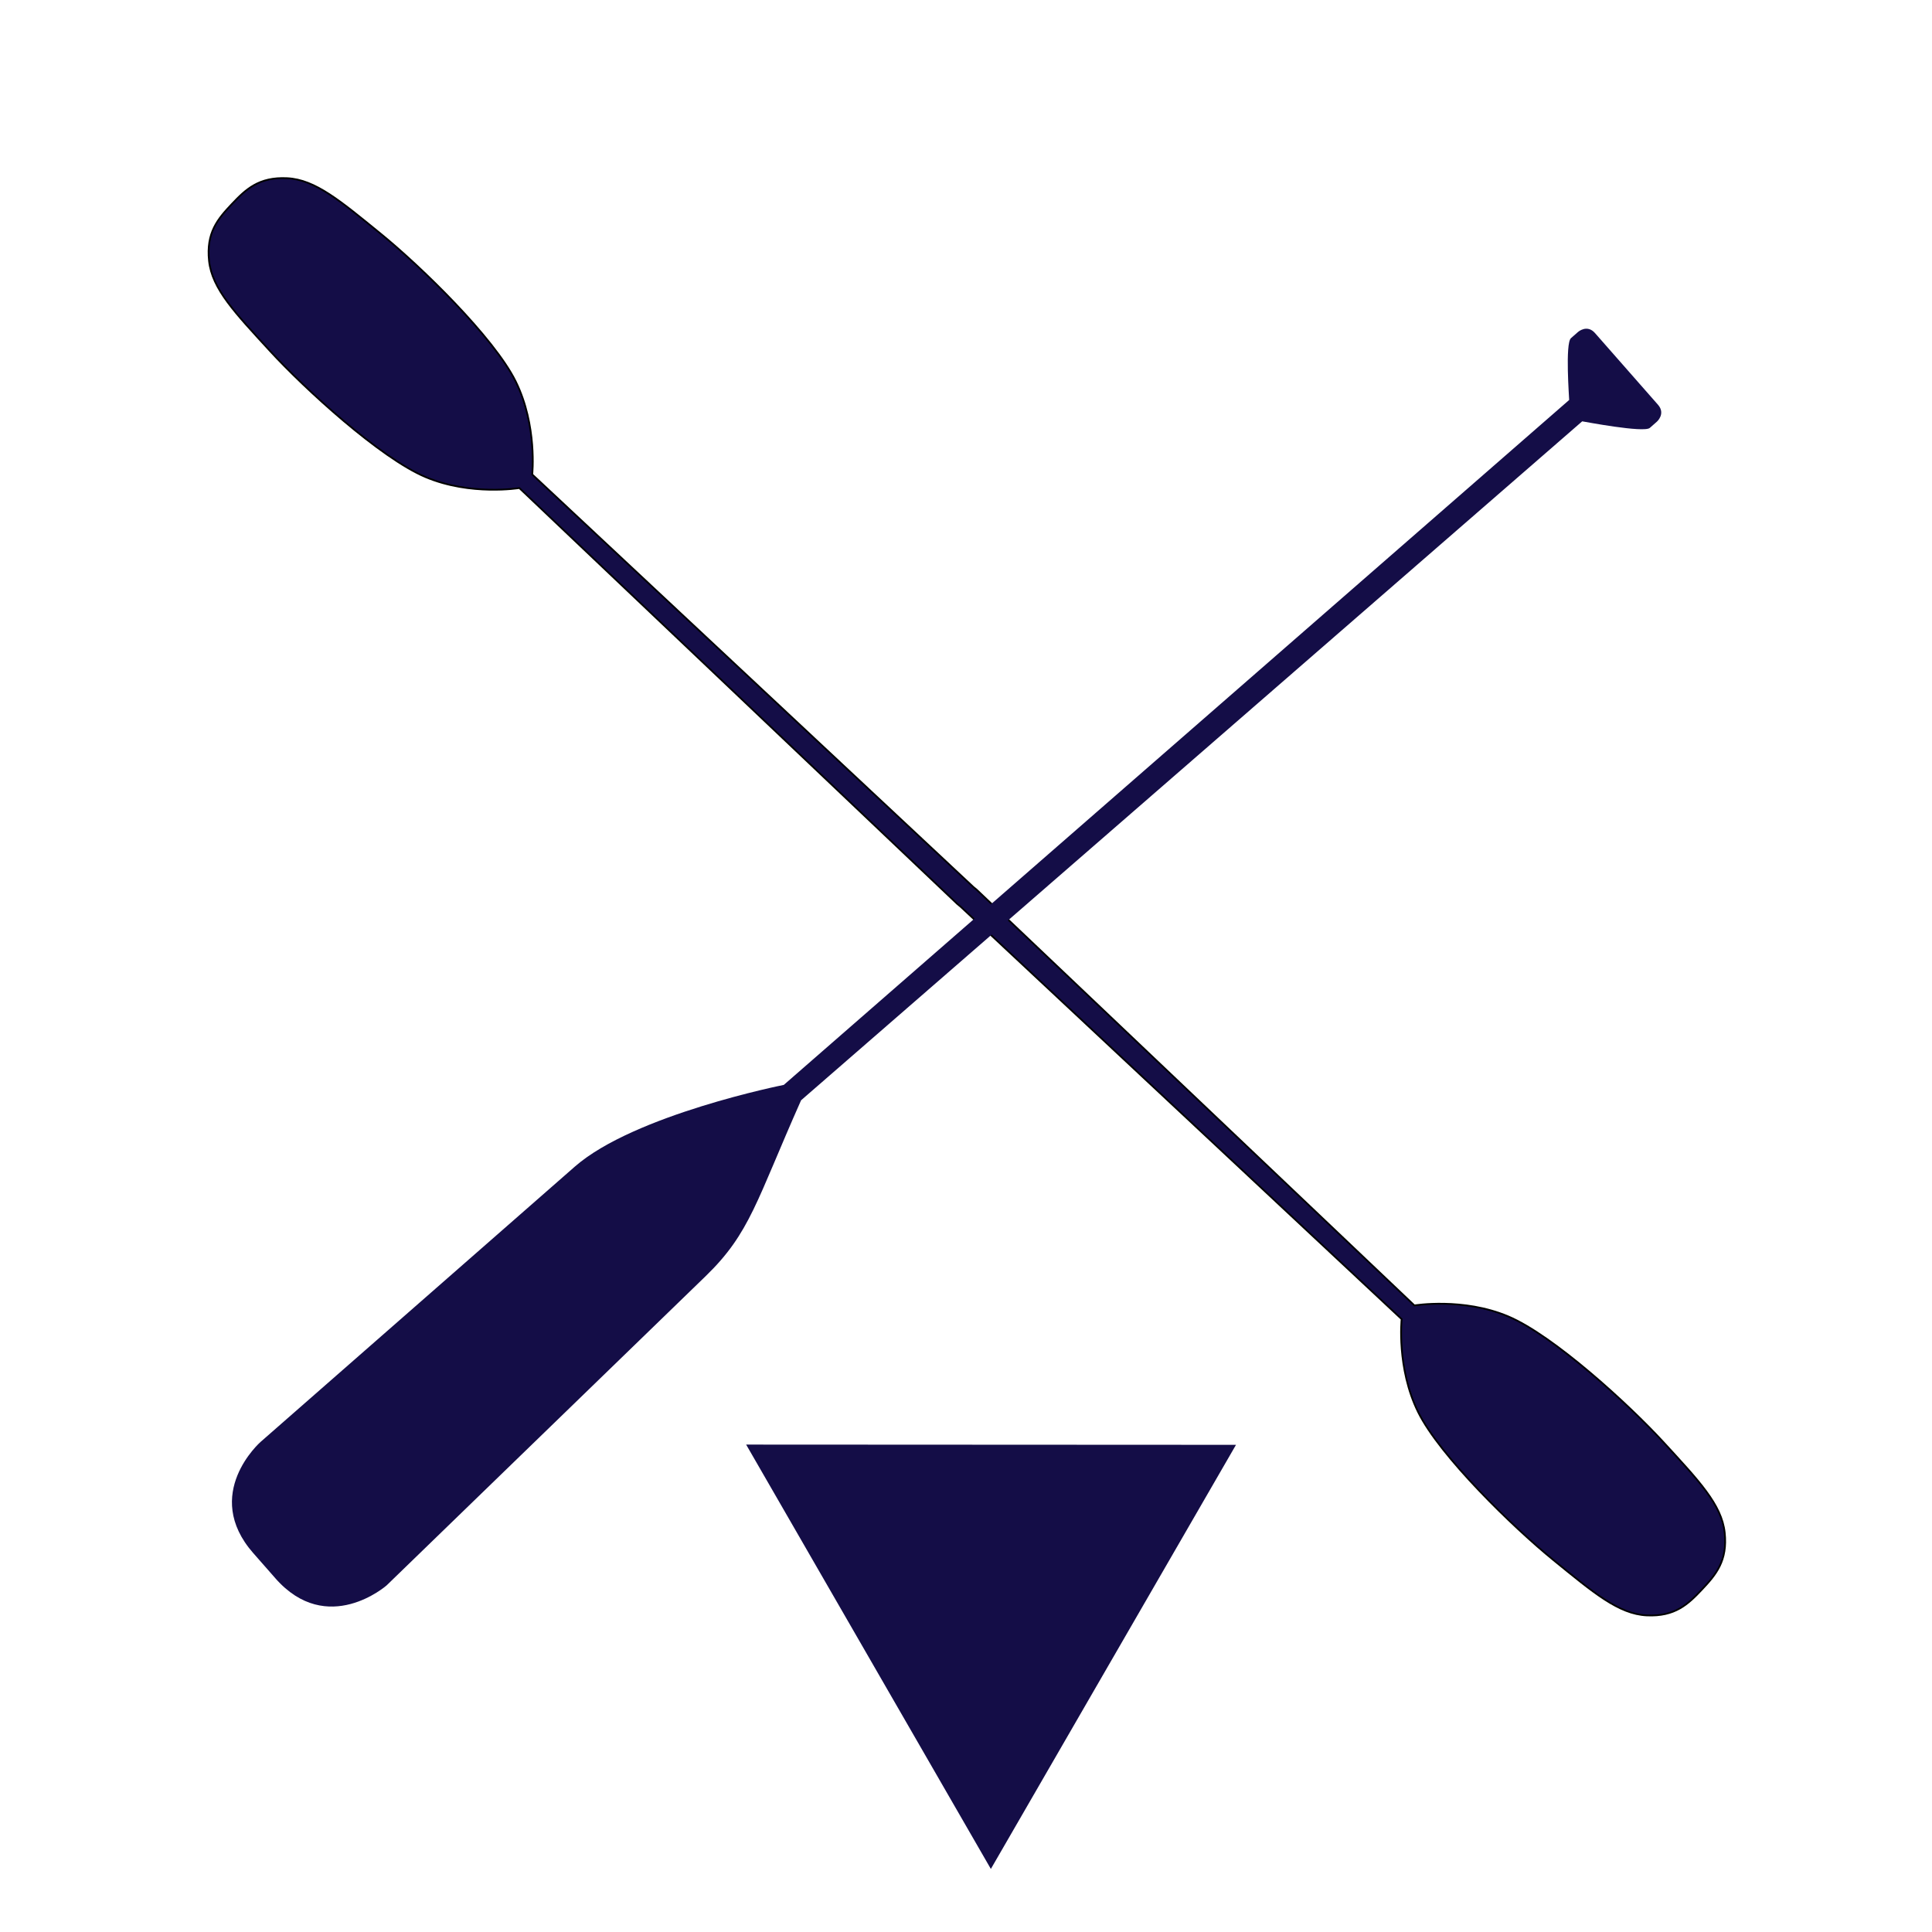<?xml version="1.0" encoding="UTF-8" standalone="no"?>
<!-- Created with Inkscape (http://www.inkscape.org/) -->

<svg
   xmlns:dc="http://purl.org/dc/elements/1.1/"
   xmlns:cc="http://creativecommons.org/ns#"
   xmlns:rdf="http://www.w3.org/1999/02/22-rdf-syntax-ns#"
   xmlns:svg="http://www.w3.org/2000/svg"
   xmlns="http://www.w3.org/2000/svg"
   xmlns:xlink="http://www.w3.org/1999/xlink"
   xmlns:sodipodi="http://sodipodi.sourceforge.net/DTD/sodipodi-0.dtd"
   xmlns:inkscape="http://www.inkscape.org/namespaces/inkscape"
   width="41"
   height="41"
   viewBox="0 0 10.848 10.848"
   version="1.1"
   id="svg5884"
   inkscape:version="0.92.1 unknown"
   sodipodi:docname="map.svg"
   inkscape:export-filename="/home/sam/Workspace/CPCC/website/cpcc/static/map.png"
   inkscape:export-xdpi="96"
   inkscape:export-ydpi="96">
  <defs
     id="defs5878">
    <rect
       id="b"
       x="37.499"
       y="3.33"
       width="25.001"
       height="93.341" />
    <clipPath
       id="a-6">
      <use
         height="100%"
         width="100%"
         y="0"
         x="0"
         style="overflow:visible"
         xlink:href="#b"
         overflow="visible"
         id="use4499-7" />
    </clipPath>
  </defs>
  <sodipodi:namedview
     id="base"
     pagecolor="#ffffff"
     bordercolor="#666666"
     borderopacity="1.0"
     inkscape:pageopacity="0.0"
     inkscape:pageshadow="2"
     inkscape:zoom="15.839192"
     inkscape:cx="33.996507"
     inkscape:cy="20.943604"
     inkscape:document-units="mm"
     inkscape:current-layer="g4573"
     showgrid="false"
     units="px"
     showguides="true"
     inkscape:guide-bbox="true"
     inkscape:window-width="1920"
     inkscape:window-height="1031"
     inkscape:window-x="1920"
     inkscape:window-y="28"
     inkscape:window-maximized="1" />
  <g
     inkscape:label="Layer 1"
     inkscape:groupmode="layer"
     id="layer1"
     transform="translate(0,-286.152)">
    <g
       id="layer1-2"
       inkscape:label="Layer 1"
       transform="matrix(0.048,0,0,0.048,-0.122,283.975)">
      <g
         transform="rotate(180,99.787,151.097)"
         id="g4573">
        <g
           id="g6452"
           transform="translate(-15.783,0.986)"
           style="fill:#140d47;fill-opacity:1">
          <g
             transform="matrix(0.239,-0.113,0.113,0.239,-48.668,67.237)"
             id="layer1-3"
             style="fill:#140d47;fill-opacity:1">
            <path
               sodipodi:nodetypes="cccczzzcccccccczzzccccc"
               style="stroke:#000000;stroke-width:0.77;fill:#140d47;fill-opacity:1"
               inkscape:connector-curvature="0"
               id="path2987-1-1-7"
               d="M 366.836,527.227 270.319,278.066 c 0,0 -20.931,-5.925 -35.434,-22.122 -14.503,-16.197 -31.66,-58.157 -38.402,-79.926 -6.742,-21.771 -11.42,-35.682 -7.315,-47.509 4.105,-11.828 11.403,-15.142 19.794,-18.436 8.391,-3.294 15.986,-5.836 27.035,0.047 11.049,5.883 17.063,19.278 26.903,39.835 9.84,20.557 25.751,63.004 26.109,84.742 0.358,21.738 -10.978,40.304 -10.978,40.304 l 98.416,248.417 0.823,1.756 96.517,249.161 c 0,0 20.931,5.925 35.434,22.122 14.503,16.197 31.66,58.157 38.402,79.926 6.742,21.771 11.427,35.687 7.315,47.509 -4.113,11.822 -11.413,15.116 -19.809,18.398 -8.395,3.282 -16.003,5.807 -27.05,-0.085 -11.047,-5.892 -17.063,-19.278 -26.903,-39.835 -9.84,-20.557 -25.751,-63.004 -26.109,-84.742 -0.358,-21.738 10.978,-40.304 10.978,-40.304 l -98.416,-248.417 z" />
          </g>
          <path
             sodipodi:nodetypes="cscscscsccscscscscc"
             inkscape:connector-curvature="0"
             clip-path="url(#a-6)"
             d="m 43.356,39.755 c 0,0 3.935,-6.798 3.941,-10.858 L 47.33,7.388 c 0,0 0,-4.059 -4.059,-4.059 h -0.856 -0.857 c -4.059,0 -4.059,4.059 -4.059,4.059 l 1.117,22.843 c 0.156,3.196 1.182,4.509 3.558,9.669 L 41.886,93.176 C 41.834,93.224 39.335,95.16 39.335,95.567 v 0.487 c 0,0 0,0.616 0.617,0.616 h 2.414 2.501 c 0.617,0 0.617,-0.616 0.617,-0.616 v -0.487 c 0,-0.407 -2.278,-2.121 -2.329,-2.169 z"
             id="path4502"
             transform="matrix(1.5,1.707,-1.707,1.5,123.956,-4.696)"
             style="fill:#140d47;fill-opacity:1" />
        </g>
        <path
           sodipodi:type="star"
           style="fill:#140d47;fill-opacity:1;stroke:none;stroke-width:0.985;stroke-opacity:1"
           id="path6454"
           sodipodi:sides="3"
           sodipodi:cx="-81.108497"
           sodipodi:cy="-71.300092"
           sodipodi:r1="33.084003"
           sodipodi:r2="16.542002"
           sodipodi:arg1="-0.52310127"
           sodipodi:arg2="0.52409628"
           inkscape:flatsided="false"
           inkscape:rounded="0"
           inkscape:randomized="0"
           d="m -52.449,-87.828 -14.338,24.806 -14.338,24.806 -14.313,-24.82 -14.313,-24.82 28.652,0.014 z"
           transform="scale(-1)"
           inkscape:transform-center-x="-0.00039468349"
           inkscape:transform-center-y="0.39582373" />
      </g>
    </g>
  </g>
</svg>
